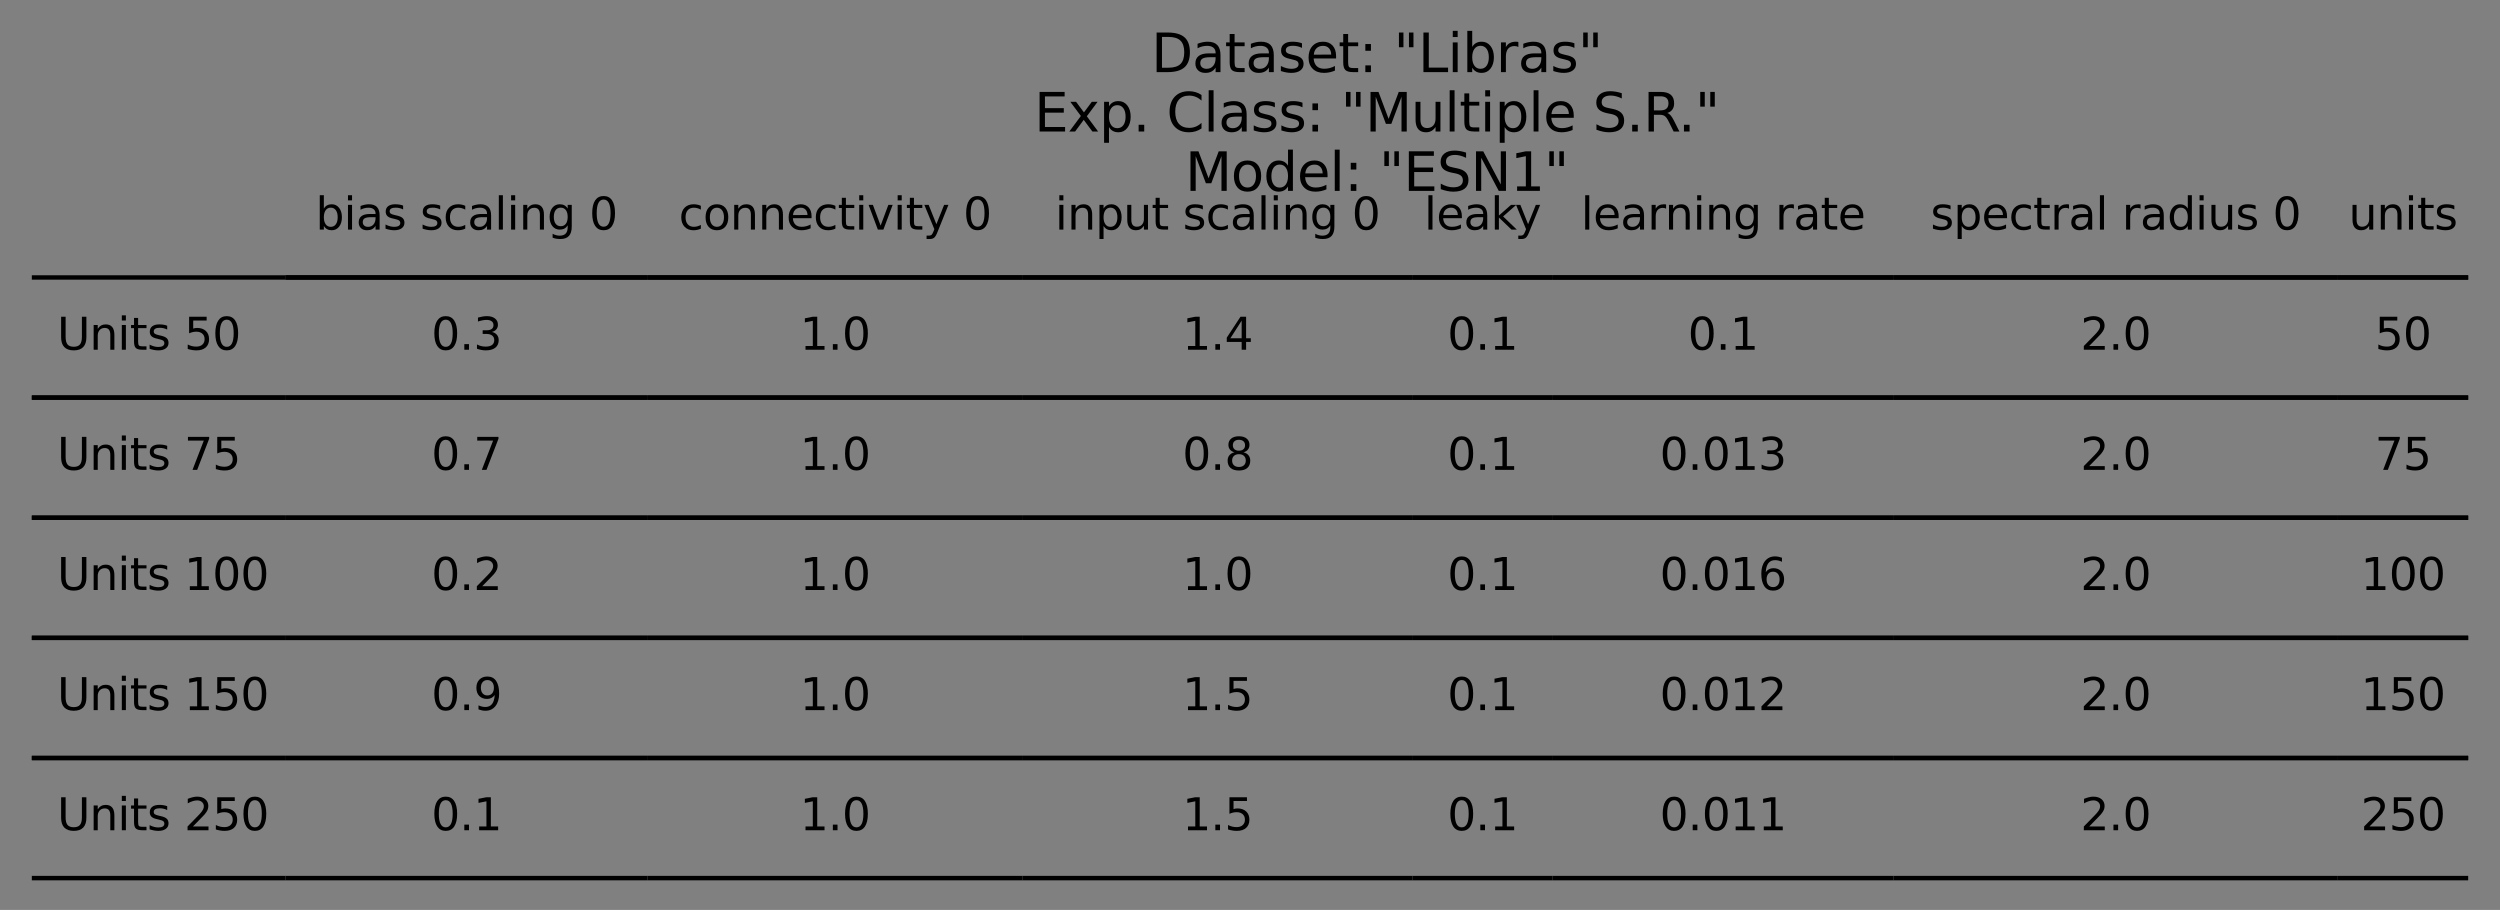 <?xml version="1.0" encoding="utf-8" standalone="no"?>
<!DOCTYPE svg PUBLIC "-//W3C//DTD SVG 1.1//EN"
  "http://www.w3.org/Graphics/SVG/1.1/DTD/svg11.dtd">
<svg xmlns:xlink="http://www.w3.org/1999/xlink" width="565.659pt" height="205.883pt" viewBox="0 0 565.659 205.883" xmlns="http://www.w3.org/2000/svg" version="1.1">
 <rect x="0" y="0" width="565.659" height="205.883" fill="#808080" stroke="none"/>
 <defs>
  <style type="text/css">*{stroke-linejoin: round; stroke-linecap: butt}</style>
 </defs>
 <g id="figure_1">
  <g id="axes_1">
   <g id="table_1">
    <g id="patch_1">
     <path d="M 64.596 62.783 
L 146.509 62.783 
M 146.509 35.603 
M 64.596 35.603 
M 64.596 62.783 
" style="fill: #ffffff; stroke: #000000; stroke-linejoin: miter"/>
    </g>
    <g id="text_1">
     <!-- bias scaling 0 -->
     <g transform="translate(71.422 51.952)scale(0.1 -0.1)">
      <defs>
       <path id="DejaVuSans-62" d="M 3116 1747 
Q 3116 2381 2855 2742 
Q 2594 3103 2138 3103 
Q 1681 3103 1420 2742 
Q 1159 2381 1159 1747 
Q 1159 1113 1420 752 
Q 1681 391 2138 391 
Q 2594 391 2855 752 
Q 3116 1113 3116 1747 
z
M 1159 2969 
Q 1341 3281 1617 3432 
Q 1894 3584 2278 3584 
Q 2916 3584 3314 3078 
Q 3713 2572 3713 1747 
Q 3713 922 3314 415 
Q 2916 -91 2278 -91 
Q 1894 -91 1617 61 
Q 1341 213 1159 525 
L 1159 0 
L 581 0 
L 581 4863 
L 1159 4863 
L 1159 2969 
z
" transform="scale(0.016)"/>
       <path id="DejaVuSans-69" d="M 603 3500 
L 1178 3500 
L 1178 0 
L 603 0 
L 603 3500 
z
M 603 4863 
L 1178 4863 
L 1178 4134 
L 603 4134 
L 603 4863 
z
" transform="scale(0.016)"/>
       <path id="DejaVuSans-61" d="M 2194 1759 
Q 1497 1759 1228 1600 
Q 959 1441 959 1056 
Q 959 750 1161 570 
Q 1363 391 1709 391 
Q 2188 391 2477 730 
Q 2766 1069 2766 1631 
L 2766 1759 
L 2194 1759 
z
M 3341 1997 
L 3341 0 
L 2766 0 
L 2766 531 
Q 2569 213 2275 61 
Q 1981 -91 1556 -91 
Q 1019 -91 701 211 
Q 384 513 384 1019 
Q 384 1609 779 1909 
Q 1175 2209 1959 2209 
L 2766 2209 
L 2766 2266 
Q 2766 2663 2505 2880 
Q 2244 3097 1772 3097 
Q 1472 3097 1187 3025 
Q 903 2953 641 2809 
L 641 3341 
Q 956 3463 1253 3523 
Q 1550 3584 1831 3584 
Q 2591 3584 2966 3190 
Q 3341 2797 3341 1997 
z
" transform="scale(0.016)"/>
       <path id="DejaVuSans-73" d="M 2834 3397 
L 2834 2853 
Q 2591 2978 2328 3040 
Q 2066 3103 1784 3103 
Q 1356 3103 1142 2972 
Q 928 2841 928 2578 
Q 928 2378 1081 2264 
Q 1234 2150 1697 2047 
L 1894 2003 
Q 2506 1872 2764 1633 
Q 3022 1394 3022 966 
Q 3022 478 2636 193 
Q 2250 -91 1575 -91 
Q 1294 -91 989 -36 
Q 684 19 347 128 
L 347 722 
Q 666 556 975 473 
Q 1284 391 1588 391 
Q 1994 391 2212 530 
Q 2431 669 2431 922 
Q 2431 1156 2273 1281 
Q 2116 1406 1581 1522 
L 1381 1569 
Q 847 1681 609 1914 
Q 372 2147 372 2553 
Q 372 3047 722 3315 
Q 1072 3584 1716 3584 
Q 2034 3584 2315 3537 
Q 2597 3491 2834 3397 
z
" transform="scale(0.016)"/>
       <path id="DejaVuSans-20" transform="scale(0.016)"/>
       <path id="DejaVuSans-63" d="M 3122 3366 
L 3122 2828 
Q 2878 2963 2633 3030 
Q 2388 3097 2138 3097 
Q 1578 3097 1268 2742 
Q 959 2388 959 1747 
Q 959 1106 1268 751 
Q 1578 397 2138 397 
Q 2388 397 2633 464 
Q 2878 531 3122 666 
L 3122 134 
Q 2881 22 2623 -34 
Q 2366 -91 2075 -91 
Q 1284 -91 818 406 
Q 353 903 353 1747 
Q 353 2603 823 3093 
Q 1294 3584 2113 3584 
Q 2378 3584 2631 3529 
Q 2884 3475 3122 3366 
z
" transform="scale(0.016)"/>
       <path id="DejaVuSans-6c" d="M 603 4863 
L 1178 4863 
L 1178 0 
L 603 0 
L 603 4863 
z
" transform="scale(0.016)"/>
       <path id="DejaVuSans-6e" d="M 3513 2113 
L 3513 0 
L 2938 0 
L 2938 2094 
Q 2938 2591 2744 2837 
Q 2550 3084 2163 3084 
Q 1697 3084 1428 2787 
Q 1159 2491 1159 1978 
L 1159 0 
L 581 0 
L 581 3500 
L 1159 3500 
L 1159 2956 
Q 1366 3272 1645 3428 
Q 1925 3584 2291 3584 
Q 2894 3584 3203 3211 
Q 3513 2838 3513 2113 
z
" transform="scale(0.016)"/>
       <path id="DejaVuSans-67" d="M 2906 1791 
Q 2906 2416 2648 2759 
Q 2391 3103 1925 3103 
Q 1463 3103 1205 2759 
Q 947 2416 947 1791 
Q 947 1169 1205 825 
Q 1463 481 1925 481 
Q 2391 481 2648 825 
Q 2906 1169 2906 1791 
z
M 3481 434 
Q 3481 -459 3084 -895 
Q 2688 -1331 1869 -1331 
Q 1566 -1331 1297 -1286 
Q 1028 -1241 775 -1147 
L 775 -588 
Q 1028 -725 1275 -790 
Q 1522 -856 1778 -856 
Q 2344 -856 2625 -561 
Q 2906 -266 2906 331 
L 2906 616 
Q 2728 306 2450 153 
Q 2172 0 1784 0 
Q 1141 0 747 490 
Q 353 981 353 1791 
Q 353 2603 747 3093 
Q 1141 3584 1784 3584 
Q 2172 3584 2450 3431 
Q 2728 3278 2906 2969 
L 2906 3500 
L 3481 3500 
L 3481 434 
z
" transform="scale(0.016)"/>
       <path id="DejaVuSans-30" d="M 2034 4250 
Q 1547 4250 1301 3770 
Q 1056 3291 1056 2328 
Q 1056 1369 1301 889 
Q 1547 409 2034 409 
Q 2525 409 2770 889 
Q 3016 1369 3016 2328 
Q 3016 3291 2770 3770 
Q 2525 4250 2034 4250 
z
M 2034 4750 
Q 2819 4750 3233 4129 
Q 3647 3509 3647 2328 
Q 3647 1150 3233 529 
Q 2819 -91 2034 -91 
Q 1250 -91 836 529 
Q 422 1150 422 2328 
Q 422 3509 836 4129 
Q 1250 4750 2034 4750 
z
" transform="scale(0.016)"/>
      </defs>
      <use xlink:href="#DejaVuSans-62"/>
      <use xlink:href="#DejaVuSans-69" x="63.477"/>
      <use xlink:href="#DejaVuSans-61" x="91.26"/>
      <use xlink:href="#DejaVuSans-73" x="152.539"/>
      <use xlink:href="#DejaVuSans-20" x="204.639"/>
      <use xlink:href="#DejaVuSans-73" x="236.426"/>
      <use xlink:href="#DejaVuSans-63" x="288.525"/>
      <use xlink:href="#DejaVuSans-61" x="343.506"/>
      <use xlink:href="#DejaVuSans-6c" x="404.785"/>
      <use xlink:href="#DejaVuSans-69" x="432.568"/>
      <use xlink:href="#DejaVuSans-6e" x="460.352"/>
      <use xlink:href="#DejaVuSans-67" x="523.73"/>
      <use xlink:href="#DejaVuSans-20" x="587.207"/>
      <use xlink:href="#DejaVuSans-30" x="618.994"/>
     </g>
    </g>
    <g id="patch_2">
     <path d="M 146.509 62.783 
L 231.371 62.783 
M 231.371 35.603 
M 146.509 35.603 
M 146.509 62.783 
" style="fill: #ffffff; stroke: #000000; stroke-linejoin: miter"/>
    </g>
    <g id="text_2">
     <!-- connectivity 0 -->
     <g transform="translate(153.581 51.952)scale(0.1 -0.1)">
      <defs>
       <path id="DejaVuSans-6f" d="M 1959 3097 
Q 1497 3097 1228 2736 
Q 959 2375 959 1747 
Q 959 1119 1226 758 
Q 1494 397 1959 397 
Q 2419 397 2687 759 
Q 2956 1122 2956 1747 
Q 2956 2369 2687 2733 
Q 2419 3097 1959 3097 
z
M 1959 3584 
Q 2709 3584 3137 3096 
Q 3566 2609 3566 1747 
Q 3566 888 3137 398 
Q 2709 -91 1959 -91 
Q 1206 -91 779 398 
Q 353 888 353 1747 
Q 353 2609 779 3096 
Q 1206 3584 1959 3584 
z
" transform="scale(0.016)"/>
       <path id="DejaVuSans-65" d="M 3597 1894 
L 3597 1613 
L 953 1613 
Q 991 1019 1311 708 
Q 1631 397 2203 397 
Q 2534 397 2845 478 
Q 3156 559 3463 722 
L 3463 178 
Q 3153 47 2828 -22 
Q 2503 -91 2169 -91 
Q 1331 -91 842 396 
Q 353 884 353 1716 
Q 353 2575 817 3079 
Q 1281 3584 2069 3584 
Q 2775 3584 3186 3129 
Q 3597 2675 3597 1894 
z
M 3022 2063 
Q 3016 2534 2758 2815 
Q 2500 3097 2075 3097 
Q 1594 3097 1305 2825 
Q 1016 2553 972 2059 
L 3022 2063 
z
" transform="scale(0.016)"/>
       <path id="DejaVuSans-74" d="M 1172 4494 
L 1172 3500 
L 2356 3500 
L 2356 3053 
L 1172 3053 
L 1172 1153 
Q 1172 725 1289 603 
Q 1406 481 1766 481 
L 2356 481 
L 2356 0 
L 1766 0 
Q 1100 0 847 248 
Q 594 497 594 1153 
L 594 3053 
L 172 3053 
L 172 3500 
L 594 3500 
L 594 4494 
L 1172 4494 
z
" transform="scale(0.016)"/>
       <path id="DejaVuSans-76" d="M 191 3500 
L 800 3500 
L 1894 563 
L 2988 3500 
L 3597 3500 
L 2284 0 
L 1503 0 
L 191 3500 
z
" transform="scale(0.016)"/>
       <path id="DejaVuSans-79" d="M 2059 -325 
Q 1816 -950 1584 -1140 
Q 1353 -1331 966 -1331 
L 506 -1331 
L 506 -850 
L 844 -850 
Q 1081 -850 1212 -737 
Q 1344 -625 1503 -206 
L 1606 56 
L 191 3500 
L 800 3500 
L 1894 763 
L 2988 3500 
L 3597 3500 
L 2059 -325 
z
" transform="scale(0.016)"/>
      </defs>
      <use xlink:href="#DejaVuSans-63"/>
      <use xlink:href="#DejaVuSans-6f" x="54.98"/>
      <use xlink:href="#DejaVuSans-6e" x="116.162"/>
      <use xlink:href="#DejaVuSans-6e" x="179.541"/>
      <use xlink:href="#DejaVuSans-65" x="242.92"/>
      <use xlink:href="#DejaVuSans-63" x="304.443"/>
      <use xlink:href="#DejaVuSans-74" x="359.424"/>
      <use xlink:href="#DejaVuSans-69" x="398.633"/>
      <use xlink:href="#DejaVuSans-76" x="426.416"/>
      <use xlink:href="#DejaVuSans-69" x="485.596"/>
      <use xlink:href="#DejaVuSans-74" x="513.379"/>
      <use xlink:href="#DejaVuSans-79" x="552.588"/>
      <use xlink:href="#DejaVuSans-20" x="611.768"/>
      <use xlink:href="#DejaVuSans-30" x="643.555"/>
     </g>
    </g>
    <g id="patch_3">
     <path d="M 231.371 62.783 
L 319.594 62.783 
M 319.594 35.603 
M 231.371 35.603 
M 231.371 62.783 
" style="fill: #ffffff; stroke: #000000; stroke-linejoin: miter"/>
    </g>
    <g id="text_3">
     <!-- input scaling 0 -->
     <g transform="translate(238.723 51.952)scale(0.1 -0.1)">
      <defs>
       <path id="DejaVuSans-70" d="M 1159 525 
L 1159 -1331 
L 581 -1331 
L 581 3500 
L 1159 3500 
L 1159 2969 
Q 1341 3281 1617 3432 
Q 1894 3584 2278 3584 
Q 2916 3584 3314 3078 
Q 3713 2572 3713 1747 
Q 3713 922 3314 415 
Q 2916 -91 2278 -91 
Q 1894 -91 1617 61 
Q 1341 213 1159 525 
z
M 3116 1747 
Q 3116 2381 2855 2742 
Q 2594 3103 2138 3103 
Q 1681 3103 1420 2742 
Q 1159 2381 1159 1747 
Q 1159 1113 1420 752 
Q 1681 391 2138 391 
Q 2594 391 2855 752 
Q 3116 1113 3116 1747 
z
" transform="scale(0.016)"/>
       <path id="DejaVuSans-75" d="M 544 1381 
L 544 3500 
L 1119 3500 
L 1119 1403 
Q 1119 906 1312 657 
Q 1506 409 1894 409 
Q 2359 409 2629 706 
Q 2900 1003 2900 1516 
L 2900 3500 
L 3475 3500 
L 3475 0 
L 2900 0 
L 2900 538 
Q 2691 219 2414 64 
Q 2138 -91 1772 -91 
Q 1169 -91 856 284 
Q 544 659 544 1381 
z
M 1991 3584 
L 1991 3584 
z
" transform="scale(0.016)"/>
      </defs>
      <use xlink:href="#DejaVuSans-69"/>
      <use xlink:href="#DejaVuSans-6e" x="27.783"/>
      <use xlink:href="#DejaVuSans-70" x="91.162"/>
      <use xlink:href="#DejaVuSans-75" x="154.639"/>
      <use xlink:href="#DejaVuSans-74" x="218.018"/>
      <use xlink:href="#DejaVuSans-20" x="257.227"/>
      <use xlink:href="#DejaVuSans-73" x="289.014"/>
      <use xlink:href="#DejaVuSans-63" x="341.113"/>
      <use xlink:href="#DejaVuSans-61" x="396.094"/>
      <use xlink:href="#DejaVuSans-6c" x="457.373"/>
      <use xlink:href="#DejaVuSans-69" x="485.156"/>
      <use xlink:href="#DejaVuSans-6e" x="512.939"/>
      <use xlink:href="#DejaVuSans-67" x="576.318"/>
      <use xlink:href="#DejaVuSans-20" x="639.795"/>
      <use xlink:href="#DejaVuSans-30" x="671.582"/>
     </g>
    </g>
    <g id="patch_4">
     <path d="M 319.594 62.783 
L 351.281 62.783 
M 351.281 35.603 
M 319.594 35.603 
M 319.594 62.783 
" style="fill: #ffffff; stroke: #000000; stroke-linejoin: miter"/>
    </g>
    <g id="text_4">
     <!-- leaky -->
     <g transform="translate(322.234 51.952)scale(0.1 -0.1)">
      <defs>
       <path id="DejaVuSans-6b" d="M 581 4863 
L 1159 4863 
L 1159 1991 
L 2875 3500 
L 3609 3500 
L 1753 1863 
L 3688 0 
L 2938 0 
L 1159 1709 
L 1159 0 
L 581 0 
L 581 4863 
z
" transform="scale(0.016)"/>
      </defs>
      <use xlink:href="#DejaVuSans-6c"/>
      <use xlink:href="#DejaVuSans-65" x="27.783"/>
      <use xlink:href="#DejaVuSans-61" x="89.307"/>
      <use xlink:href="#DejaVuSans-6b" x="150.586"/>
      <use xlink:href="#DejaVuSans-79" x="204.871"/>
     </g>
    </g>
    <g id="patch_5">
     <path d="M 351.281 62.783 
L 428.426 62.783 
M 428.426 35.603 
M 351.281 35.603 
M 351.281 62.783 
" style="fill: #ffffff; stroke: #000000; stroke-linejoin: miter"/>
    </g>
    <g id="text_5">
     <!-- learning rate -->
     <g transform="translate(357.71 51.952)scale(0.1 -0.1)">
      <defs>
       <path id="DejaVuSans-72" d="M 2631 2963 
Q 2534 3019 2420 3045 
Q 2306 3072 2169 3072 
Q 1681 3072 1420 2755 
Q 1159 2438 1159 1844 
L 1159 0 
L 581 0 
L 581 3500 
L 1159 3500 
L 1159 2956 
Q 1341 3275 1631 3429 
Q 1922 3584 2338 3584 
Q 2397 3584 2469 3576 
Q 2541 3569 2628 3553 
L 2631 2963 
z
" transform="scale(0.016)"/>
      </defs>
      <use xlink:href="#DejaVuSans-6c"/>
      <use xlink:href="#DejaVuSans-65" x="27.783"/>
      <use xlink:href="#DejaVuSans-61" x="89.307"/>
      <use xlink:href="#DejaVuSans-72" x="150.586"/>
      <use xlink:href="#DejaVuSans-6e" x="189.949"/>
      <use xlink:href="#DejaVuSans-69" x="253.328"/>
      <use xlink:href="#DejaVuSans-6e" x="281.111"/>
      <use xlink:href="#DejaVuSans-67" x="344.49"/>
      <use xlink:href="#DejaVuSans-20" x="407.967"/>
      <use xlink:href="#DejaVuSans-72" x="439.754"/>
      <use xlink:href="#DejaVuSans-61" x="480.867"/>
      <use xlink:href="#DejaVuSans-74" x="542.146"/>
      <use xlink:href="#DejaVuSans-65" x="581.355"/>
     </g>
    </g>
    <g id="patch_6">
     <path d="M 428.426 62.783 
L 528.96 62.783 
M 528.96 35.603 
M 428.426 35.603 
M 428.426 62.783 
" style="fill: #ffffff; stroke: #000000; stroke-linejoin: miter"/>
    </g>
    <g id="text_6">
     <!-- spectral radius 0 -->
     <g transform="translate(436.804 51.952)scale(0.1 -0.1)">
      <defs>
       <path id="DejaVuSans-64" d="M 2906 2969 
L 2906 4863 
L 3481 4863 
L 3481 0 
L 2906 0 
L 2906 525 
Q 2725 213 2448 61 
Q 2172 -91 1784 -91 
Q 1150 -91 751 415 
Q 353 922 353 1747 
Q 353 2572 751 3078 
Q 1150 3584 1784 3584 
Q 2172 3584 2448 3432 
Q 2725 3281 2906 2969 
z
M 947 1747 
Q 947 1113 1208 752 
Q 1469 391 1925 391 
Q 2381 391 2643 752 
Q 2906 1113 2906 1747 
Q 2906 2381 2643 2742 
Q 2381 3103 1925 3103 
Q 1469 3103 1208 2742 
Q 947 2381 947 1747 
z
" transform="scale(0.016)"/>
      </defs>
      <use xlink:href="#DejaVuSans-73"/>
      <use xlink:href="#DejaVuSans-70" x="52.1"/>
      <use xlink:href="#DejaVuSans-65" x="115.576"/>
      <use xlink:href="#DejaVuSans-63" x="177.1"/>
      <use xlink:href="#DejaVuSans-74" x="232.08"/>
      <use xlink:href="#DejaVuSans-72" x="271.289"/>
      <use xlink:href="#DejaVuSans-61" x="312.402"/>
      <use xlink:href="#DejaVuSans-6c" x="373.682"/>
      <use xlink:href="#DejaVuSans-20" x="401.465"/>
      <use xlink:href="#DejaVuSans-72" x="433.252"/>
      <use xlink:href="#DejaVuSans-61" x="474.365"/>
      <use xlink:href="#DejaVuSans-64" x="535.645"/>
      <use xlink:href="#DejaVuSans-69" x="599.121"/>
      <use xlink:href="#DejaVuSans-75" x="626.904"/>
      <use xlink:href="#DejaVuSans-73" x="690.283"/>
      <use xlink:href="#DejaVuSans-20" x="742.383"/>
      <use xlink:href="#DejaVuSans-30" x="774.17"/>
     </g>
    </g>
    <g id="patch_7">
     <path d="M 528.96 62.783 
L 558.459 62.783 
M 558.459 35.603 
M 528.96 35.603 
M 528.96 62.783 
" style="fill: #ffffff; stroke: #000000; stroke-linejoin: miter"/>
    </g>
    <g id="text_7">
     <!-- units -->
     <g transform="translate(531.418 51.952)scale(0.1 -0.1)">
      <use xlink:href="#DejaVuSans-75"/>
      <use xlink:href="#DejaVuSans-6e" x="63.379"/>
      <use xlink:href="#DejaVuSans-69" x="126.758"/>
      <use xlink:href="#DejaVuSans-74" x="154.541"/>
      <use xlink:href="#DejaVuSans-73" x="193.75"/>
     </g>
    </g>
    <g id="patch_8">
     <path d="M 7.2 89.963 
L 64.596 89.963 
M 64.596 62.783 
L 7.2 62.783 
M 7.2 89.963 
" style="fill: #ffffff; stroke: #000000; stroke-linejoin: miter"/>
    </g>
    <g id="text_8">
     <!-- Units 50 -->
     <g transform="translate(12.94 79.132)scale(0.1 -0.1)">
      <defs>
       <path id="DejaVuSans-55" d="M 556 4666 
L 1191 4666 
L 1191 1831 
Q 1191 1081 1462 751 
Q 1734 422 2344 422 
Q 2950 422 3222 751 
Q 3494 1081 3494 1831 
L 3494 4666 
L 4128 4666 
L 4128 1753 
Q 4128 841 3676 375 
Q 3225 -91 2344 -91 
Q 1459 -91 1007 375 
Q 556 841 556 1753 
L 556 4666 
z
" transform="scale(0.016)"/>
       <path id="DejaVuSans-35" d="M 691 4666 
L 3169 4666 
L 3169 4134 
L 1269 4134 
L 1269 2991 
Q 1406 3038 1543 3061 
Q 1681 3084 1819 3084 
Q 2600 3084 3056 2656 
Q 3513 2228 3513 1497 
Q 3513 744 3044 326 
Q 2575 -91 1722 -91 
Q 1428 -91 1123 -41 
Q 819 9 494 109 
L 494 744 
Q 775 591 1075 516 
Q 1375 441 1709 441 
Q 2250 441 2565 725 
Q 2881 1009 2881 1497 
Q 2881 1984 2565 2268 
Q 2250 2553 1709 2553 
Q 1456 2553 1204 2497 
Q 953 2441 691 2322 
L 691 4666 
z
" transform="scale(0.016)"/>
      </defs>
      <use xlink:href="#DejaVuSans-55"/>
      <use xlink:href="#DejaVuSans-6e" x="73.193"/>
      <use xlink:href="#DejaVuSans-69" x="136.572"/>
      <use xlink:href="#DejaVuSans-74" x="164.355"/>
      <use xlink:href="#DejaVuSans-73" x="203.564"/>
      <use xlink:href="#DejaVuSans-20" x="255.664"/>
      <use xlink:href="#DejaVuSans-35" x="287.451"/>
      <use xlink:href="#DejaVuSans-30" x="351.074"/>
     </g>
    </g>
    <g id="patch_9">
     <path d="M 64.596 89.963 
L 146.509 89.963 
M 146.509 62.783 
L 64.596 62.783 
M 64.596 89.963 
" style="fill: #ffffff; stroke: #000000; stroke-linejoin: miter"/>
    </g>
    <g id="text_9">
     <!-- 0.3 -->
     <g transform="translate(97.601 79.132)scale(0.1 -0.1)">
      <defs>
       <path id="DejaVuSans-2e" d="M 684 794 
L 1344 794 
L 1344 0 
L 684 0 
L 684 794 
z
" transform="scale(0.016)"/>
       <path id="DejaVuSans-33" d="M 2597 2516 
Q 3050 2419 3304 2112 
Q 3559 1806 3559 1356 
Q 3559 666 3084 287 
Q 2609 -91 1734 -91 
Q 1441 -91 1130 -33 
Q 819 25 488 141 
L 488 750 
Q 750 597 1062 519 
Q 1375 441 1716 441 
Q 2309 441 2620 675 
Q 2931 909 2931 1356 
Q 2931 1769 2642 2001 
Q 2353 2234 1838 2234 
L 1294 2234 
L 1294 2753 
L 1863 2753 
Q 2328 2753 2575 2939 
Q 2822 3125 2822 3475 
Q 2822 3834 2567 4026 
Q 2313 4219 1838 4219 
Q 1578 4219 1281 4162 
Q 984 4106 628 3988 
L 628 4550 
Q 988 4650 1302 4700 
Q 1616 4750 1894 4750 
Q 2613 4750 3031 4423 
Q 3450 4097 3450 3541 
Q 3450 3153 3228 2886 
Q 3006 2619 2597 2516 
z
" transform="scale(0.016)"/>
      </defs>
      <use xlink:href="#DejaVuSans-30"/>
      <use xlink:href="#DejaVuSans-2e" x="63.623"/>
      <use xlink:href="#DejaVuSans-33" x="95.41"/>
     </g>
    </g>
    <g id="patch_10">
     <path d="M 146.509 89.963 
L 231.371 89.963 
M 231.371 62.783 
L 146.509 62.783 
M 146.509 89.963 
" style="fill: #ffffff; stroke: #000000; stroke-linejoin: miter"/>
    </g>
    <g id="text_10">
     <!-- 1.0 -->
     <g transform="translate(180.988 79.132)scale(0.1 -0.1)">
      <defs>
       <path id="DejaVuSans-31" d="M 794 531 
L 1825 531 
L 1825 4091 
L 703 3866 
L 703 4441 
L 1819 4666 
L 2450 4666 
L 2450 531 
L 3481 531 
L 3481 0 
L 794 0 
L 794 531 
z
" transform="scale(0.016)"/>
      </defs>
      <use xlink:href="#DejaVuSans-31"/>
      <use xlink:href="#DejaVuSans-2e" x="63.623"/>
      <use xlink:href="#DejaVuSans-30" x="95.41"/>
     </g>
    </g>
    <g id="patch_11">
     <path d="M 231.371 89.963 
L 319.594 89.963 
M 319.594 62.783 
L 231.371 62.783 
M 231.371 89.963 
" style="fill: #ffffff; stroke: #000000; stroke-linejoin: miter"/>
    </g>
    <g id="text_11">
     <!-- 1.4 -->
     <g transform="translate(267.531 79.132)scale(0.1 -0.1)">
      <defs>
       <path id="DejaVuSans-34" d="M 2419 4116 
L 825 1625 
L 2419 1625 
L 2419 4116 
z
M 2253 4666 
L 3047 4666 
L 3047 1625 
L 3713 1625 
L 3713 1100 
L 3047 1100 
L 3047 0 
L 2419 0 
L 2419 1100 
L 313 1100 
L 313 1709 
L 2253 4666 
z
" transform="scale(0.016)"/>
      </defs>
      <use xlink:href="#DejaVuSans-31"/>
      <use xlink:href="#DejaVuSans-2e" x="63.623"/>
      <use xlink:href="#DejaVuSans-34" x="95.41"/>
     </g>
    </g>
    <g id="patch_12">
     <path d="M 319.594 89.963 
L 351.281 89.963 
M 351.281 62.783 
L 319.594 62.783 
M 319.594 89.963 
" style="fill: #ffffff; stroke: #000000; stroke-linejoin: miter"/>
    </g>
    <g id="text_12">
     <!-- 0.1 -->
     <g transform="translate(327.486 79.132)scale(0.1 -0.1)">
      <use xlink:href="#DejaVuSans-30"/>
      <use xlink:href="#DejaVuSans-2e" x="63.623"/>
      <use xlink:href="#DejaVuSans-31" x="95.41"/>
     </g>
    </g>
    <g id="patch_13">
     <path d="M 351.281 89.963 
L 428.426 89.963 
M 428.426 62.783 
L 351.281 62.783 
M 351.281 89.963 
" style="fill: #ffffff; stroke: #000000; stroke-linejoin: miter"/>
    </g>
    <g id="text_13">
     <!-- 0.1 -->
     <g transform="translate(381.902 79.132)scale(0.1 -0.1)">
      <use xlink:href="#DejaVuSans-30"/>
      <use xlink:href="#DejaVuSans-2e" x="63.623"/>
      <use xlink:href="#DejaVuSans-31" x="95.41"/>
     </g>
    </g>
    <g id="patch_14">
     <path d="M 428.426 89.963 
L 528.96 89.963 
M 528.96 62.783 
L 428.426 62.783 
M 428.426 89.963 
" style="fill: #ffffff; stroke: #000000; stroke-linejoin: miter"/>
    </g>
    <g id="text_14">
     <!-- 2.0 -->
     <g transform="translate(470.742 79.132)scale(0.1 -0.1)">
      <defs>
       <path id="DejaVuSans-32" d="M 1228 531 
L 3431 531 
L 3431 0 
L 469 0 
L 469 531 
Q 828 903 1448 1529 
Q 2069 2156 2228 2338 
Q 2531 2678 2651 2914 
Q 2772 3150 2772 3378 
Q 2772 3750 2511 3984 
Q 2250 4219 1831 4219 
Q 1534 4219 1204 4116 
Q 875 4013 500 3803 
L 500 4441 
Q 881 4594 1212 4672 
Q 1544 4750 1819 4750 
Q 2544 4750 2975 4387 
Q 3406 4025 3406 3419 
Q 3406 3131 3298 2873 
Q 3191 2616 2906 2266 
Q 2828 2175 2409 1742 
Q 1991 1309 1228 531 
z
" transform="scale(0.016)"/>
      </defs>
      <use xlink:href="#DejaVuSans-32"/>
      <use xlink:href="#DejaVuSans-2e" x="63.623"/>
      <use xlink:href="#DejaVuSans-30" x="95.41"/>
     </g>
    </g>
    <g id="patch_15">
     <path d="M 528.96 89.963 
L 558.459 89.963 
M 558.459 62.783 
L 528.96 62.783 
M 528.96 89.963 
" style="fill: #ffffff; stroke: #000000; stroke-linejoin: miter"/>
    </g>
    <g id="text_15">
     <!-- 50 -->
     <g transform="translate(537.347 79.132)scale(0.1 -0.1)">
      <use xlink:href="#DejaVuSans-35"/>
      <use xlink:href="#DejaVuSans-30" x="63.623"/>
     </g>
    </g>
    <g id="patch_16">
     <path d="M 7.2 117.143 
L 64.596 117.143 
M 64.596 89.963 
L 7.2 89.963 
M 7.2 117.143 
" style="fill: #ffffff; stroke: #000000; stroke-linejoin: miter"/>
    </g>
    <g id="text_16">
     <!-- Units 75 -->
     <g transform="translate(12.94 106.312)scale(0.1 -0.1)">
      <defs>
       <path id="DejaVuSans-37" d="M 525 4666 
L 3525 4666 
L 3525 4397 
L 1831 0 
L 1172 0 
L 2766 4134 
L 525 4134 
L 525 4666 
z
" transform="scale(0.016)"/>
      </defs>
      <use xlink:href="#DejaVuSans-55"/>
      <use xlink:href="#DejaVuSans-6e" x="73.193"/>
      <use xlink:href="#DejaVuSans-69" x="136.572"/>
      <use xlink:href="#DejaVuSans-74" x="164.355"/>
      <use xlink:href="#DejaVuSans-73" x="203.564"/>
      <use xlink:href="#DejaVuSans-20" x="255.664"/>
      <use xlink:href="#DejaVuSans-37" x="287.451"/>
      <use xlink:href="#DejaVuSans-35" x="351.074"/>
     </g>
    </g>
    <g id="patch_17">
     <path d="M 64.596 117.143 
L 146.509 117.143 
M 146.509 89.963 
L 64.596 89.963 
M 64.596 117.143 
" style="fill: #ffffff; stroke: #000000; stroke-linejoin: miter"/>
    </g>
    <g id="text_17">
     <!-- 0.7 -->
     <g transform="translate(97.601 106.312)scale(0.1 -0.1)">
      <use xlink:href="#DejaVuSans-30"/>
      <use xlink:href="#DejaVuSans-2e" x="63.623"/>
      <use xlink:href="#DejaVuSans-37" x="95.41"/>
     </g>
    </g>
    <g id="patch_18">
     <path d="M 146.509 117.143 
L 231.371 117.143 
M 231.371 89.963 
L 146.509 89.963 
M 146.509 117.143 
" style="fill: #ffffff; stroke: #000000; stroke-linejoin: miter"/>
    </g>
    <g id="text_18">
     <!-- 1.0 -->
     <g transform="translate(180.988 106.312)scale(0.1 -0.1)">
      <use xlink:href="#DejaVuSans-31"/>
      <use xlink:href="#DejaVuSans-2e" x="63.623"/>
      <use xlink:href="#DejaVuSans-30" x="95.41"/>
     </g>
    </g>
    <g id="patch_19">
     <path d="M 231.371 117.143 
L 319.594 117.143 
M 319.594 89.963 
L 231.371 89.963 
M 231.371 117.143 
" style="fill: #ffffff; stroke: #000000; stroke-linejoin: miter"/>
    </g>
    <g id="text_19">
     <!-- 0.8 -->
     <g transform="translate(267.531 106.312)scale(0.1 -0.1)">
      <defs>
       <path id="DejaVuSans-38" d="M 2034 2216 
Q 1584 2216 1326 1975 
Q 1069 1734 1069 1313 
Q 1069 891 1326 650 
Q 1584 409 2034 409 
Q 2484 409 2743 651 
Q 3003 894 3003 1313 
Q 3003 1734 2745 1975 
Q 2488 2216 2034 2216 
z
M 1403 2484 
Q 997 2584 770 2862 
Q 544 3141 544 3541 
Q 544 4100 942 4425 
Q 1341 4750 2034 4750 
Q 2731 4750 3128 4425 
Q 3525 4100 3525 3541 
Q 3525 3141 3298 2862 
Q 3072 2584 2669 2484 
Q 3125 2378 3379 2068 
Q 3634 1759 3634 1313 
Q 3634 634 3220 271 
Q 2806 -91 2034 -91 
Q 1263 -91 848 271 
Q 434 634 434 1313 
Q 434 1759 690 2068 
Q 947 2378 1403 2484 
z
M 1172 3481 
Q 1172 3119 1398 2916 
Q 1625 2713 2034 2713 
Q 2441 2713 2670 2916 
Q 2900 3119 2900 3481 
Q 2900 3844 2670 4047 
Q 2441 4250 2034 4250 
Q 1625 4250 1398 4047 
Q 1172 3844 1172 3481 
z
" transform="scale(0.016)"/>
      </defs>
      <use xlink:href="#DejaVuSans-30"/>
      <use xlink:href="#DejaVuSans-2e" x="63.623"/>
      <use xlink:href="#DejaVuSans-38" x="95.41"/>
     </g>
    </g>
    <g id="patch_20">
     <path d="M 319.594 117.143 
L 351.281 117.143 
M 351.281 89.963 
L 319.594 89.963 
M 319.594 117.143 
" style="fill: #ffffff; stroke: #000000; stroke-linejoin: miter"/>
    </g>
    <g id="text_20">
     <!-- 0.1 -->
     <g transform="translate(327.486 106.312)scale(0.1 -0.1)">
      <use xlink:href="#DejaVuSans-30"/>
      <use xlink:href="#DejaVuSans-2e" x="63.623"/>
      <use xlink:href="#DejaVuSans-31" x="95.41"/>
     </g>
    </g>
    <g id="patch_21">
     <path d="M 351.281 117.143 
L 428.426 117.143 
M 428.426 89.963 
L 351.281 89.963 
M 351.281 117.143 
" style="fill: #ffffff; stroke: #000000; stroke-linejoin: miter"/>
    </g>
    <g id="text_21">
     <!-- 0.013 -->
     <g transform="translate(375.54 106.312)scale(0.1 -0.1)">
      <use xlink:href="#DejaVuSans-30"/>
      <use xlink:href="#DejaVuSans-2e" x="63.623"/>
      <use xlink:href="#DejaVuSans-30" x="95.41"/>
      <use xlink:href="#DejaVuSans-31" x="159.033"/>
      <use xlink:href="#DejaVuSans-33" x="222.656"/>
     </g>
    </g>
    <g id="patch_22">
     <path d="M 428.426 117.143 
L 528.96 117.143 
M 528.96 89.963 
L 428.426 89.963 
M 428.426 117.143 
" style="fill: #ffffff; stroke: #000000; stroke-linejoin: miter"/>
    </g>
    <g id="text_22">
     <!-- 2.0 -->
     <g transform="translate(470.742 106.312)scale(0.1 -0.1)">
      <use xlink:href="#DejaVuSans-32"/>
      <use xlink:href="#DejaVuSans-2e" x="63.623"/>
      <use xlink:href="#DejaVuSans-30" x="95.41"/>
     </g>
    </g>
    <g id="patch_23">
     <path d="M 528.96 117.143 
L 558.459 117.143 
M 558.459 89.963 
L 528.96 89.963 
M 528.96 117.143 
" style="fill: #ffffff; stroke: #000000; stroke-linejoin: miter"/>
    </g>
    <g id="text_23">
     <!-- 75 -->
     <g transform="translate(537.347 106.312)scale(0.1 -0.1)">
      <use xlink:href="#DejaVuSans-37"/>
      <use xlink:href="#DejaVuSans-35" x="63.623"/>
     </g>
    </g>
    <g id="patch_24">
     <path d="M 7.2 144.323 
L 64.596 144.323 
M 64.596 117.143 
L 7.2 117.143 
M 7.2 144.323 
" style="fill: #ffffff; stroke: #000000; stroke-linejoin: miter"/>
    </g>
    <g id="text_24">
     <!-- Units 100 -->
     <g transform="translate(12.94 133.492)scale(0.1 -0.1)">
      <use xlink:href="#DejaVuSans-55"/>
      <use xlink:href="#DejaVuSans-6e" x="73.193"/>
      <use xlink:href="#DejaVuSans-69" x="136.572"/>
      <use xlink:href="#DejaVuSans-74" x="164.355"/>
      <use xlink:href="#DejaVuSans-73" x="203.564"/>
      <use xlink:href="#DejaVuSans-20" x="255.664"/>
      <use xlink:href="#DejaVuSans-31" x="287.451"/>
      <use xlink:href="#DejaVuSans-30" x="351.074"/>
      <use xlink:href="#DejaVuSans-30" x="414.697"/>
     </g>
    </g>
    <g id="patch_25">
     <path d="M 64.596 144.323 
L 146.509 144.323 
M 146.509 117.143 
L 64.596 117.143 
M 64.596 144.323 
" style="fill: #ffffff; stroke: #000000; stroke-linejoin: miter"/>
    </g>
    <g id="text_25">
     <!-- 0.2 -->
     <g transform="translate(97.601 133.492)scale(0.1 -0.1)">
      <use xlink:href="#DejaVuSans-30"/>
      <use xlink:href="#DejaVuSans-2e" x="63.623"/>
      <use xlink:href="#DejaVuSans-32" x="95.41"/>
     </g>
    </g>
    <g id="patch_26">
     <path d="M 146.509 144.323 
L 231.371 144.323 
M 231.371 117.143 
L 146.509 117.143 
M 146.509 144.323 
" style="fill: #ffffff; stroke: #000000; stroke-linejoin: miter"/>
    </g>
    <g id="text_26">
     <!-- 1.0 -->
     <g transform="translate(180.988 133.492)scale(0.1 -0.1)">
      <use xlink:href="#DejaVuSans-31"/>
      <use xlink:href="#DejaVuSans-2e" x="63.623"/>
      <use xlink:href="#DejaVuSans-30" x="95.41"/>
     </g>
    </g>
    <g id="patch_27">
     <path d="M 231.371 144.323 
L 319.594 144.323 
M 319.594 117.143 
L 231.371 117.143 
M 231.371 144.323 
" style="fill: #ffffff; stroke: #000000; stroke-linejoin: miter"/>
    </g>
    <g id="text_27">
     <!-- 1.0 -->
     <g transform="translate(267.531 133.492)scale(0.1 -0.1)">
      <use xlink:href="#DejaVuSans-31"/>
      <use xlink:href="#DejaVuSans-2e" x="63.623"/>
      <use xlink:href="#DejaVuSans-30" x="95.41"/>
     </g>
    </g>
    <g id="patch_28">
     <path d="M 319.594 144.323 
L 351.281 144.323 
M 351.281 117.143 
L 319.594 117.143 
M 319.594 144.323 
" style="fill: #ffffff; stroke: #000000; stroke-linejoin: miter"/>
    </g>
    <g id="text_28">
     <!-- 0.1 -->
     <g transform="translate(327.486 133.492)scale(0.1 -0.1)">
      <use xlink:href="#DejaVuSans-30"/>
      <use xlink:href="#DejaVuSans-2e" x="63.623"/>
      <use xlink:href="#DejaVuSans-31" x="95.41"/>
     </g>
    </g>
    <g id="patch_29">
     <path d="M 351.281 144.323 
L 428.426 144.323 
M 428.426 117.143 
L 351.281 117.143 
M 351.281 144.323 
" style="fill: #ffffff; stroke: #000000; stroke-linejoin: miter"/>
    </g>
    <g id="text_29">
     <!-- 0.016 -->
     <g transform="translate(375.54 133.492)scale(0.1 -0.1)">
      <defs>
       <path id="DejaVuSans-36" d="M 2113 2584 
Q 1688 2584 1439 2293 
Q 1191 2003 1191 1497 
Q 1191 994 1439 701 
Q 1688 409 2113 409 
Q 2538 409 2786 701 
Q 3034 994 3034 1497 
Q 3034 2003 2786 2293 
Q 2538 2584 2113 2584 
z
M 3366 4563 
L 3366 3988 
Q 3128 4100 2886 4159 
Q 2644 4219 2406 4219 
Q 1781 4219 1451 3797 
Q 1122 3375 1075 2522 
Q 1259 2794 1537 2939 
Q 1816 3084 2150 3084 
Q 2853 3084 3261 2657 
Q 3669 2231 3669 1497 
Q 3669 778 3244 343 
Q 2819 -91 2113 -91 
Q 1303 -91 875 529 
Q 447 1150 447 2328 
Q 447 3434 972 4092 
Q 1497 4750 2381 4750 
Q 2619 4750 2861 4703 
Q 3103 4656 3366 4563 
z
" transform="scale(0.016)"/>
      </defs>
      <use xlink:href="#DejaVuSans-30"/>
      <use xlink:href="#DejaVuSans-2e" x="63.623"/>
      <use xlink:href="#DejaVuSans-30" x="95.41"/>
      <use xlink:href="#DejaVuSans-31" x="159.033"/>
      <use xlink:href="#DejaVuSans-36" x="222.656"/>
     </g>
    </g>
    <g id="patch_30">
     <path d="M 428.426 144.323 
L 528.96 144.323 
M 528.96 117.143 
L 428.426 117.143 
M 428.426 144.323 
" style="fill: #ffffff; stroke: #000000; stroke-linejoin: miter"/>
    </g>
    <g id="text_30">
     <!-- 2.0 -->
     <g transform="translate(470.742 133.492)scale(0.1 -0.1)">
      <use xlink:href="#DejaVuSans-32"/>
      <use xlink:href="#DejaVuSans-2e" x="63.623"/>
      <use xlink:href="#DejaVuSans-30" x="95.41"/>
     </g>
    </g>
    <g id="patch_31">
     <path d="M 528.96 144.323 
L 558.459 144.323 
M 558.459 117.143 
L 528.96 117.143 
M 528.96 144.323 
" style="fill: #ffffff; stroke: #000000; stroke-linejoin: miter"/>
    </g>
    <g id="text_31">
     <!-- 100 -->
     <g transform="translate(534.166 133.492)scale(0.1 -0.1)">
      <use xlink:href="#DejaVuSans-31"/>
      <use xlink:href="#DejaVuSans-30" x="63.623"/>
      <use xlink:href="#DejaVuSans-30" x="127.246"/>
     </g>
    </g>
    <g id="patch_32">
     <path d="M 7.2 171.503 
L 64.596 171.503 
M 64.596 144.323 
L 7.2 144.323 
M 7.2 171.503 
" style="fill: #ffffff; stroke: #000000; stroke-linejoin: miter"/>
    </g>
    <g id="text_32">
     <!-- Units 150 -->
     <g transform="translate(12.94 160.672)scale(0.1 -0.1)">
      <use xlink:href="#DejaVuSans-55"/>
      <use xlink:href="#DejaVuSans-6e" x="73.193"/>
      <use xlink:href="#DejaVuSans-69" x="136.572"/>
      <use xlink:href="#DejaVuSans-74" x="164.355"/>
      <use xlink:href="#DejaVuSans-73" x="203.564"/>
      <use xlink:href="#DejaVuSans-20" x="255.664"/>
      <use xlink:href="#DejaVuSans-31" x="287.451"/>
      <use xlink:href="#DejaVuSans-35" x="351.074"/>
      <use xlink:href="#DejaVuSans-30" x="414.697"/>
     </g>
    </g>
    <g id="patch_33">
     <path d="M 64.596 171.503 
L 146.509 171.503 
M 146.509 144.323 
L 64.596 144.323 
M 64.596 171.503 
" style="fill: #ffffff; stroke: #000000; stroke-linejoin: miter"/>
    </g>
    <g id="text_33">
     <!-- 0.9 -->
     <g transform="translate(97.601 160.672)scale(0.1 -0.1)">
      <defs>
       <path id="DejaVuSans-39" d="M 703 97 
L 703 672 
Q 941 559 1184 500 
Q 1428 441 1663 441 
Q 2288 441 2617 861 
Q 2947 1281 2994 2138 
Q 2813 1869 2534 1725 
Q 2256 1581 1919 1581 
Q 1219 1581 811 2004 
Q 403 2428 403 3163 
Q 403 3881 828 4315 
Q 1253 4750 1959 4750 
Q 2769 4750 3195 4129 
Q 3622 3509 3622 2328 
Q 3622 1225 3098 567 
Q 2575 -91 1691 -91 
Q 1453 -91 1209 -44 
Q 966 3 703 97 
z
M 1959 2075 
Q 2384 2075 2632 2365 
Q 2881 2656 2881 3163 
Q 2881 3666 2632 3958 
Q 2384 4250 1959 4250 
Q 1534 4250 1286 3958 
Q 1038 3666 1038 3163 
Q 1038 2656 1286 2365 
Q 1534 2075 1959 2075 
z
" transform="scale(0.016)"/>
      </defs>
      <use xlink:href="#DejaVuSans-30"/>
      <use xlink:href="#DejaVuSans-2e" x="63.623"/>
      <use xlink:href="#DejaVuSans-39" x="95.41"/>
     </g>
    </g>
    <g id="patch_34">
     <path d="M 146.509 171.503 
L 231.371 171.503 
M 231.371 144.323 
L 146.509 144.323 
M 146.509 171.503 
" style="fill: #ffffff; stroke: #000000; stroke-linejoin: miter"/>
    </g>
    <g id="text_34">
     <!-- 1.0 -->
     <g transform="translate(180.988 160.672)scale(0.1 -0.1)">
      <use xlink:href="#DejaVuSans-31"/>
      <use xlink:href="#DejaVuSans-2e" x="63.623"/>
      <use xlink:href="#DejaVuSans-30" x="95.41"/>
     </g>
    </g>
    <g id="patch_35">
     <path d="M 231.371 171.503 
L 319.594 171.503 
M 319.594 144.323 
L 231.371 144.323 
M 231.371 171.503 
" style="fill: #ffffff; stroke: #000000; stroke-linejoin: miter"/>
    </g>
    <g id="text_35">
     <!-- 1.5 -->
     <g transform="translate(267.531 160.672)scale(0.1 -0.1)">
      <use xlink:href="#DejaVuSans-31"/>
      <use xlink:href="#DejaVuSans-2e" x="63.623"/>
      <use xlink:href="#DejaVuSans-35" x="95.41"/>
     </g>
    </g>
    <g id="patch_36">
     <path d="M 319.594 171.503 
L 351.281 171.503 
M 351.281 144.323 
L 319.594 144.323 
M 319.594 171.503 
" style="fill: #ffffff; stroke: #000000; stroke-linejoin: miter"/>
    </g>
    <g id="text_36">
     <!-- 0.1 -->
     <g transform="translate(327.486 160.672)scale(0.1 -0.1)">
      <use xlink:href="#DejaVuSans-30"/>
      <use xlink:href="#DejaVuSans-2e" x="63.623"/>
      <use xlink:href="#DejaVuSans-31" x="95.41"/>
     </g>
    </g>
    <g id="patch_37">
     <path d="M 351.281 171.503 
L 428.426 171.503 
M 428.426 144.323 
L 351.281 144.323 
M 351.281 171.503 
" style="fill: #ffffff; stroke: #000000; stroke-linejoin: miter"/>
    </g>
    <g id="text_37">
     <!-- 0.012 -->
     <g transform="translate(375.54 160.672)scale(0.1 -0.1)">
      <use xlink:href="#DejaVuSans-30"/>
      <use xlink:href="#DejaVuSans-2e" x="63.623"/>
      <use xlink:href="#DejaVuSans-30" x="95.41"/>
      <use xlink:href="#DejaVuSans-31" x="159.033"/>
      <use xlink:href="#DejaVuSans-32" x="222.656"/>
     </g>
    </g>
    <g id="patch_38">
     <path d="M 428.426 171.503 
L 528.96 171.503 
M 528.96 144.323 
L 428.426 144.323 
M 428.426 171.503 
" style="fill: #ffffff; stroke: #000000; stroke-linejoin: miter"/>
    </g>
    <g id="text_38">
     <!-- 2.0 -->
     <g transform="translate(470.742 160.672)scale(0.1 -0.1)">
      <use xlink:href="#DejaVuSans-32"/>
      <use xlink:href="#DejaVuSans-2e" x="63.623"/>
      <use xlink:href="#DejaVuSans-30" x="95.41"/>
     </g>
    </g>
    <g id="patch_39">
     <path d="M 528.96 171.503 
L 558.459 171.503 
M 558.459 144.323 
L 528.96 144.323 
M 528.96 171.503 
" style="fill: #ffffff; stroke: #000000; stroke-linejoin: miter"/>
    </g>
    <g id="text_39">
     <!-- 150 -->
     <g transform="translate(534.166 160.672)scale(0.1 -0.1)">
      <use xlink:href="#DejaVuSans-31"/>
      <use xlink:href="#DejaVuSans-35" x="63.623"/>
      <use xlink:href="#DejaVuSans-30" x="127.246"/>
     </g>
    </g>
    <g id="patch_40">
     <path d="M 7.2 198.683 
L 64.596 198.683 
M 64.596 171.503 
L 7.2 171.503 
M 7.2 198.683 
" style="fill: #ffffff; stroke: #000000; stroke-linejoin: miter"/>
    </g>
    <g id="text_40">
     <!-- Units 250 -->
     <g transform="translate(12.94 187.852)scale(0.1 -0.1)">
      <use xlink:href="#DejaVuSans-55"/>
      <use xlink:href="#DejaVuSans-6e" x="73.193"/>
      <use xlink:href="#DejaVuSans-69" x="136.572"/>
      <use xlink:href="#DejaVuSans-74" x="164.355"/>
      <use xlink:href="#DejaVuSans-73" x="203.564"/>
      <use xlink:href="#DejaVuSans-20" x="255.664"/>
      <use xlink:href="#DejaVuSans-32" x="287.451"/>
      <use xlink:href="#DejaVuSans-35" x="351.074"/>
      <use xlink:href="#DejaVuSans-30" x="414.697"/>
     </g>
    </g>
    <g id="patch_41">
     <path d="M 64.596 198.683 
L 146.509 198.683 
M 146.509 171.503 
L 64.596 171.503 
M 64.596 198.683 
" style="fill: #ffffff; stroke: #000000; stroke-linejoin: miter"/>
    </g>
    <g id="text_41">
     <!-- 0.1 -->
     <g transform="translate(97.601 187.852)scale(0.1 -0.1)">
      <use xlink:href="#DejaVuSans-30"/>
      <use xlink:href="#DejaVuSans-2e" x="63.623"/>
      <use xlink:href="#DejaVuSans-31" x="95.41"/>
     </g>
    </g>
    <g id="patch_42">
     <path d="M 146.509 198.683 
L 231.371 198.683 
M 231.371 171.503 
L 146.509 171.503 
M 146.509 198.683 
" style="fill: #ffffff; stroke: #000000; stroke-linejoin: miter"/>
    </g>
    <g id="text_42">
     <!-- 1.0 -->
     <g transform="translate(180.988 187.852)scale(0.1 -0.1)">
      <use xlink:href="#DejaVuSans-31"/>
      <use xlink:href="#DejaVuSans-2e" x="63.623"/>
      <use xlink:href="#DejaVuSans-30" x="95.41"/>
     </g>
    </g>
    <g id="patch_43">
     <path d="M 231.371 198.683 
L 319.594 198.683 
M 319.594 171.503 
L 231.371 171.503 
M 231.371 198.683 
" style="fill: #ffffff; stroke: #000000; stroke-linejoin: miter"/>
    </g>
    <g id="text_43">
     <!-- 1.5 -->
     <g transform="translate(267.531 187.852)scale(0.1 -0.1)">
      <use xlink:href="#DejaVuSans-31"/>
      <use xlink:href="#DejaVuSans-2e" x="63.623"/>
      <use xlink:href="#DejaVuSans-35" x="95.41"/>
     </g>
    </g>
    <g id="patch_44">
     <path d="M 319.594 198.683 
L 351.281 198.683 
M 351.281 171.503 
L 319.594 171.503 
M 319.594 198.683 
" style="fill: #ffffff; stroke: #000000; stroke-linejoin: miter"/>
    </g>
    <g id="text_44">
     <!-- 0.1 -->
     <g transform="translate(327.486 187.852)scale(0.1 -0.1)">
      <use xlink:href="#DejaVuSans-30"/>
      <use xlink:href="#DejaVuSans-2e" x="63.623"/>
      <use xlink:href="#DejaVuSans-31" x="95.41"/>
     </g>
    </g>
    <g id="patch_45">
     <path d="M 351.281 198.683 
L 428.426 198.683 
M 428.426 171.503 
L 351.281 171.503 
M 351.281 198.683 
" style="fill: #ffffff; stroke: #000000; stroke-linejoin: miter"/>
    </g>
    <g id="text_45">
     <!-- 0.011 -->
     <g transform="translate(375.54 187.852)scale(0.1 -0.1)">
      <use xlink:href="#DejaVuSans-30"/>
      <use xlink:href="#DejaVuSans-2e" x="63.623"/>
      <use xlink:href="#DejaVuSans-30" x="95.41"/>
      <use xlink:href="#DejaVuSans-31" x="159.033"/>
      <use xlink:href="#DejaVuSans-31" x="222.656"/>
     </g>
    </g>
    <g id="patch_46">
     <path d="M 428.426 198.683 
L 528.96 198.683 
M 528.96 171.503 
L 428.426 171.503 
M 428.426 198.683 
" style="fill: #ffffff; stroke: #000000; stroke-linejoin: miter"/>
    </g>
    <g id="text_46">
     <!-- 2.0 -->
     <g transform="translate(470.742 187.852)scale(0.1 -0.1)">
      <use xlink:href="#DejaVuSans-32"/>
      <use xlink:href="#DejaVuSans-2e" x="63.623"/>
      <use xlink:href="#DejaVuSans-30" x="95.41"/>
     </g>
    </g>
    <g id="patch_47">
     <path d="M 528.96 198.683 
L 558.459 198.683 
M 558.459 171.503 
L 528.96 171.503 
M 528.96 198.683 
" style="fill: #ffffff; stroke: #000000; stroke-linejoin: miter"/>
    </g>
    <g id="text_47">
     <!-- 250 -->
     <g transform="translate(534.166 187.852)scale(0.1 -0.1)">
      <use xlink:href="#DejaVuSans-32"/>
      <use xlink:href="#DejaVuSans-35" x="63.623"/>
      <use xlink:href="#DejaVuSans-30" x="127.246"/>
     </g>
    </g>
   </g>
   <g id="text_48">
    <!-- Dataset: "Libras" -->
    <g transform="translate(260.496 16.318)scale(0.12 -0.12)">
     <defs>
      <path id="DejaVuSans-44" d="M 1259 4147 
L 1259 519 
L 2022 519 
Q 2988 519 3436 956 
Q 3884 1394 3884 2338 
Q 3884 3275 3436 3711 
Q 2988 4147 2022 4147 
L 1259 4147 
z
M 628 4666 
L 1925 4666 
Q 3281 4666 3915 4102 
Q 4550 3538 4550 2338 
Q 4550 1131 3912 565 
Q 3275 0 1925 0 
L 628 0 
L 628 4666 
z
" transform="scale(0.016)"/>
      <path id="DejaVuSans-3a" d="M 750 794 
L 1409 794 
L 1409 0 
L 750 0 
L 750 794 
z
M 750 3309 
L 1409 3309 
L 1409 2516 
L 750 2516 
L 750 3309 
z
" transform="scale(0.016)"/>
      <path id="DejaVuSans-22" d="M 1147 4666 
L 1147 2931 
L 616 2931 
L 616 4666 
L 1147 4666 
z
M 2328 4666 
L 2328 2931 
L 1797 2931 
L 1797 4666 
L 2328 4666 
z
" transform="scale(0.016)"/>
      <path id="DejaVuSans-4c" d="M 628 4666 
L 1259 4666 
L 1259 531 
L 3531 531 
L 3531 0 
L 628 0 
L 628 4666 
z
" transform="scale(0.016)"/>
     </defs>
     <use xlink:href="#DejaVuSans-44"/>
     <use xlink:href="#DejaVuSans-61" x="77.002"/>
     <use xlink:href="#DejaVuSans-74" x="138.281"/>
     <use xlink:href="#DejaVuSans-61" x="177.49"/>
     <use xlink:href="#DejaVuSans-73" x="238.77"/>
     <use xlink:href="#DejaVuSans-65" x="290.869"/>
     <use xlink:href="#DejaVuSans-74" x="352.393"/>
     <use xlink:href="#DejaVuSans-3a" x="391.602"/>
     <use xlink:href="#DejaVuSans-20" x="425.293"/>
     <use xlink:href="#DejaVuSans-22" x="457.08"/>
     <use xlink:href="#DejaVuSans-4c" x="503.076"/>
     <use xlink:href="#DejaVuSans-69" x="558.789"/>
     <use xlink:href="#DejaVuSans-62" x="586.572"/>
     <use xlink:href="#DejaVuSans-72" x="650.049"/>
     <use xlink:href="#DejaVuSans-61" x="691.162"/>
     <use xlink:href="#DejaVuSans-73" x="752.441"/>
     <use xlink:href="#DejaVuSans-22" x="804.541"/>
    </g>
    <!-- Exp. Class: "Multiple S.R." -->
    <g transform="translate(234.015 29.756)scale(0.12 -0.12)">
     <defs>
      <path id="DejaVuSans-45" d="M 628 4666 
L 3578 4666 
L 3578 4134 
L 1259 4134 
L 1259 2753 
L 3481 2753 
L 3481 2222 
L 1259 2222 
L 1259 531 
L 3634 531 
L 3634 0 
L 628 0 
L 628 4666 
z
" transform="scale(0.016)"/>
      <path id="DejaVuSans-78" d="M 3513 3500 
L 2247 1797 
L 3578 0 
L 2900 0 
L 1881 1375 
L 863 0 
L 184 0 
L 1544 1831 
L 300 3500 
L 978 3500 
L 1906 2253 
L 2834 3500 
L 3513 3500 
z
" transform="scale(0.016)"/>
      <path id="DejaVuSans-43" d="M 4122 4306 
L 4122 3641 
Q 3803 3938 3442 4084 
Q 3081 4231 2675 4231 
Q 1875 4231 1450 3742 
Q 1025 3253 1025 2328 
Q 1025 1406 1450 917 
Q 1875 428 2675 428 
Q 3081 428 3442 575 
Q 3803 722 4122 1019 
L 4122 359 
Q 3791 134 3420 21 
Q 3050 -91 2638 -91 
Q 1578 -91 968 557 
Q 359 1206 359 2328 
Q 359 3453 968 4101 
Q 1578 4750 2638 4750 
Q 3056 4750 3426 4639 
Q 3797 4528 4122 4306 
z
" transform="scale(0.016)"/>
      <path id="DejaVuSans-4d" d="M 628 4666 
L 1569 4666 
L 2759 1491 
L 3956 4666 
L 4897 4666 
L 4897 0 
L 4281 0 
L 4281 4097 
L 3078 897 
L 2444 897 
L 1241 4097 
L 1241 0 
L 628 0 
L 628 4666 
z
" transform="scale(0.016)"/>
      <path id="DejaVuSans-53" d="M 3425 4513 
L 3425 3897 
Q 3066 4069 2747 4153 
Q 2428 4238 2131 4238 
Q 1616 4238 1336 4038 
Q 1056 3838 1056 3469 
Q 1056 3159 1242 3001 
Q 1428 2844 1947 2747 
L 2328 2669 
Q 3034 2534 3370 2195 
Q 3706 1856 3706 1288 
Q 3706 609 3251 259 
Q 2797 -91 1919 -91 
Q 1588 -91 1214 -16 
Q 841 59 441 206 
L 441 856 
Q 825 641 1194 531 
Q 1563 422 1919 422 
Q 2459 422 2753 634 
Q 3047 847 3047 1241 
Q 3047 1584 2836 1778 
Q 2625 1972 2144 2069 
L 1759 2144 
Q 1053 2284 737 2584 
Q 422 2884 422 3419 
Q 422 4038 858 4394 
Q 1294 4750 2059 4750 
Q 2388 4750 2728 4690 
Q 3069 4631 3425 4513 
z
" transform="scale(0.016)"/>
      <path id="DejaVuSans-52" d="M 2841 2188 
Q 3044 2119 3236 1894 
Q 3428 1669 3622 1275 
L 4263 0 
L 3584 0 
L 2988 1197 
Q 2756 1666 2539 1819 
Q 2322 1972 1947 1972 
L 1259 1972 
L 1259 0 
L 628 0 
L 628 4666 
L 2053 4666 
Q 2853 4666 3247 4331 
Q 3641 3997 3641 3322 
Q 3641 2881 3436 2590 
Q 3231 2300 2841 2188 
z
M 1259 4147 
L 1259 2491 
L 2053 2491 
Q 2509 2491 2742 2702 
Q 2975 2913 2975 3322 
Q 2975 3731 2742 3939 
Q 2509 4147 2053 4147 
L 1259 4147 
z
" transform="scale(0.016)"/>
     </defs>
     <use xlink:href="#DejaVuSans-45"/>
     <use xlink:href="#DejaVuSans-78" x="63.184"/>
     <use xlink:href="#DejaVuSans-70" x="122.363"/>
     <use xlink:href="#DejaVuSans-2e" x="185.84"/>
     <use xlink:href="#DejaVuSans-20" x="217.627"/>
     <use xlink:href="#DejaVuSans-43" x="249.414"/>
     <use xlink:href="#DejaVuSans-6c" x="319.238"/>
     <use xlink:href="#DejaVuSans-61" x="347.021"/>
     <use xlink:href="#DejaVuSans-73" x="408.301"/>
     <use xlink:href="#DejaVuSans-73" x="460.4"/>
     <use xlink:href="#DejaVuSans-3a" x="512.5"/>
     <use xlink:href="#DejaVuSans-20" x="546.191"/>
     <use xlink:href="#DejaVuSans-22" x="577.979"/>
     <use xlink:href="#DejaVuSans-4d" x="623.975"/>
     <use xlink:href="#DejaVuSans-75" x="710.254"/>
     <use xlink:href="#DejaVuSans-6c" x="773.633"/>
     <use xlink:href="#DejaVuSans-74" x="801.416"/>
     <use xlink:href="#DejaVuSans-69" x="840.625"/>
     <use xlink:href="#DejaVuSans-70" x="868.408"/>
     <use xlink:href="#DejaVuSans-6c" x="931.885"/>
     <use xlink:href="#DejaVuSans-65" x="959.668"/>
     <use xlink:href="#DejaVuSans-20" x="1021.191"/>
     <use xlink:href="#DejaVuSans-53" x="1052.979"/>
     <use xlink:href="#DejaVuSans-2e" x="1116.455"/>
     <use xlink:href="#DejaVuSans-52" x="1148.242"/>
     <use xlink:href="#DejaVuSans-2e" x="1214.1"/>
     <use xlink:href="#DejaVuSans-22" x="1245.887"/>
    </g>
    <!-- Model: "ESN1" -->
    <g transform="translate(268.157 43.193)scale(0.12 -0.12)">
     <defs>
      <path id="DejaVuSans-4e" d="M 628 4666 
L 1478 4666 
L 3547 763 
L 3547 4666 
L 4159 4666 
L 4159 0 
L 3309 0 
L 1241 3903 
L 1241 0 
L 628 0 
L 628 4666 
z
" transform="scale(0.016)"/>
     </defs>
     <use xlink:href="#DejaVuSans-4d"/>
     <use xlink:href="#DejaVuSans-6f" x="86.279"/>
     <use xlink:href="#DejaVuSans-64" x="147.461"/>
     <use xlink:href="#DejaVuSans-65" x="210.938"/>
     <use xlink:href="#DejaVuSans-6c" x="272.461"/>
     <use xlink:href="#DejaVuSans-3a" x="300.244"/>
     <use xlink:href="#DejaVuSans-20" x="333.936"/>
     <use xlink:href="#DejaVuSans-22" x="365.723"/>
     <use xlink:href="#DejaVuSans-45" x="411.719"/>
     <use xlink:href="#DejaVuSans-53" x="474.902"/>
     <use xlink:href="#DejaVuSans-4e" x="538.379"/>
     <use xlink:href="#DejaVuSans-31" x="613.184"/>
     <use xlink:href="#DejaVuSans-22" x="676.807"/>
    </g>
   </g>
  </g>
 </g>
</svg>
